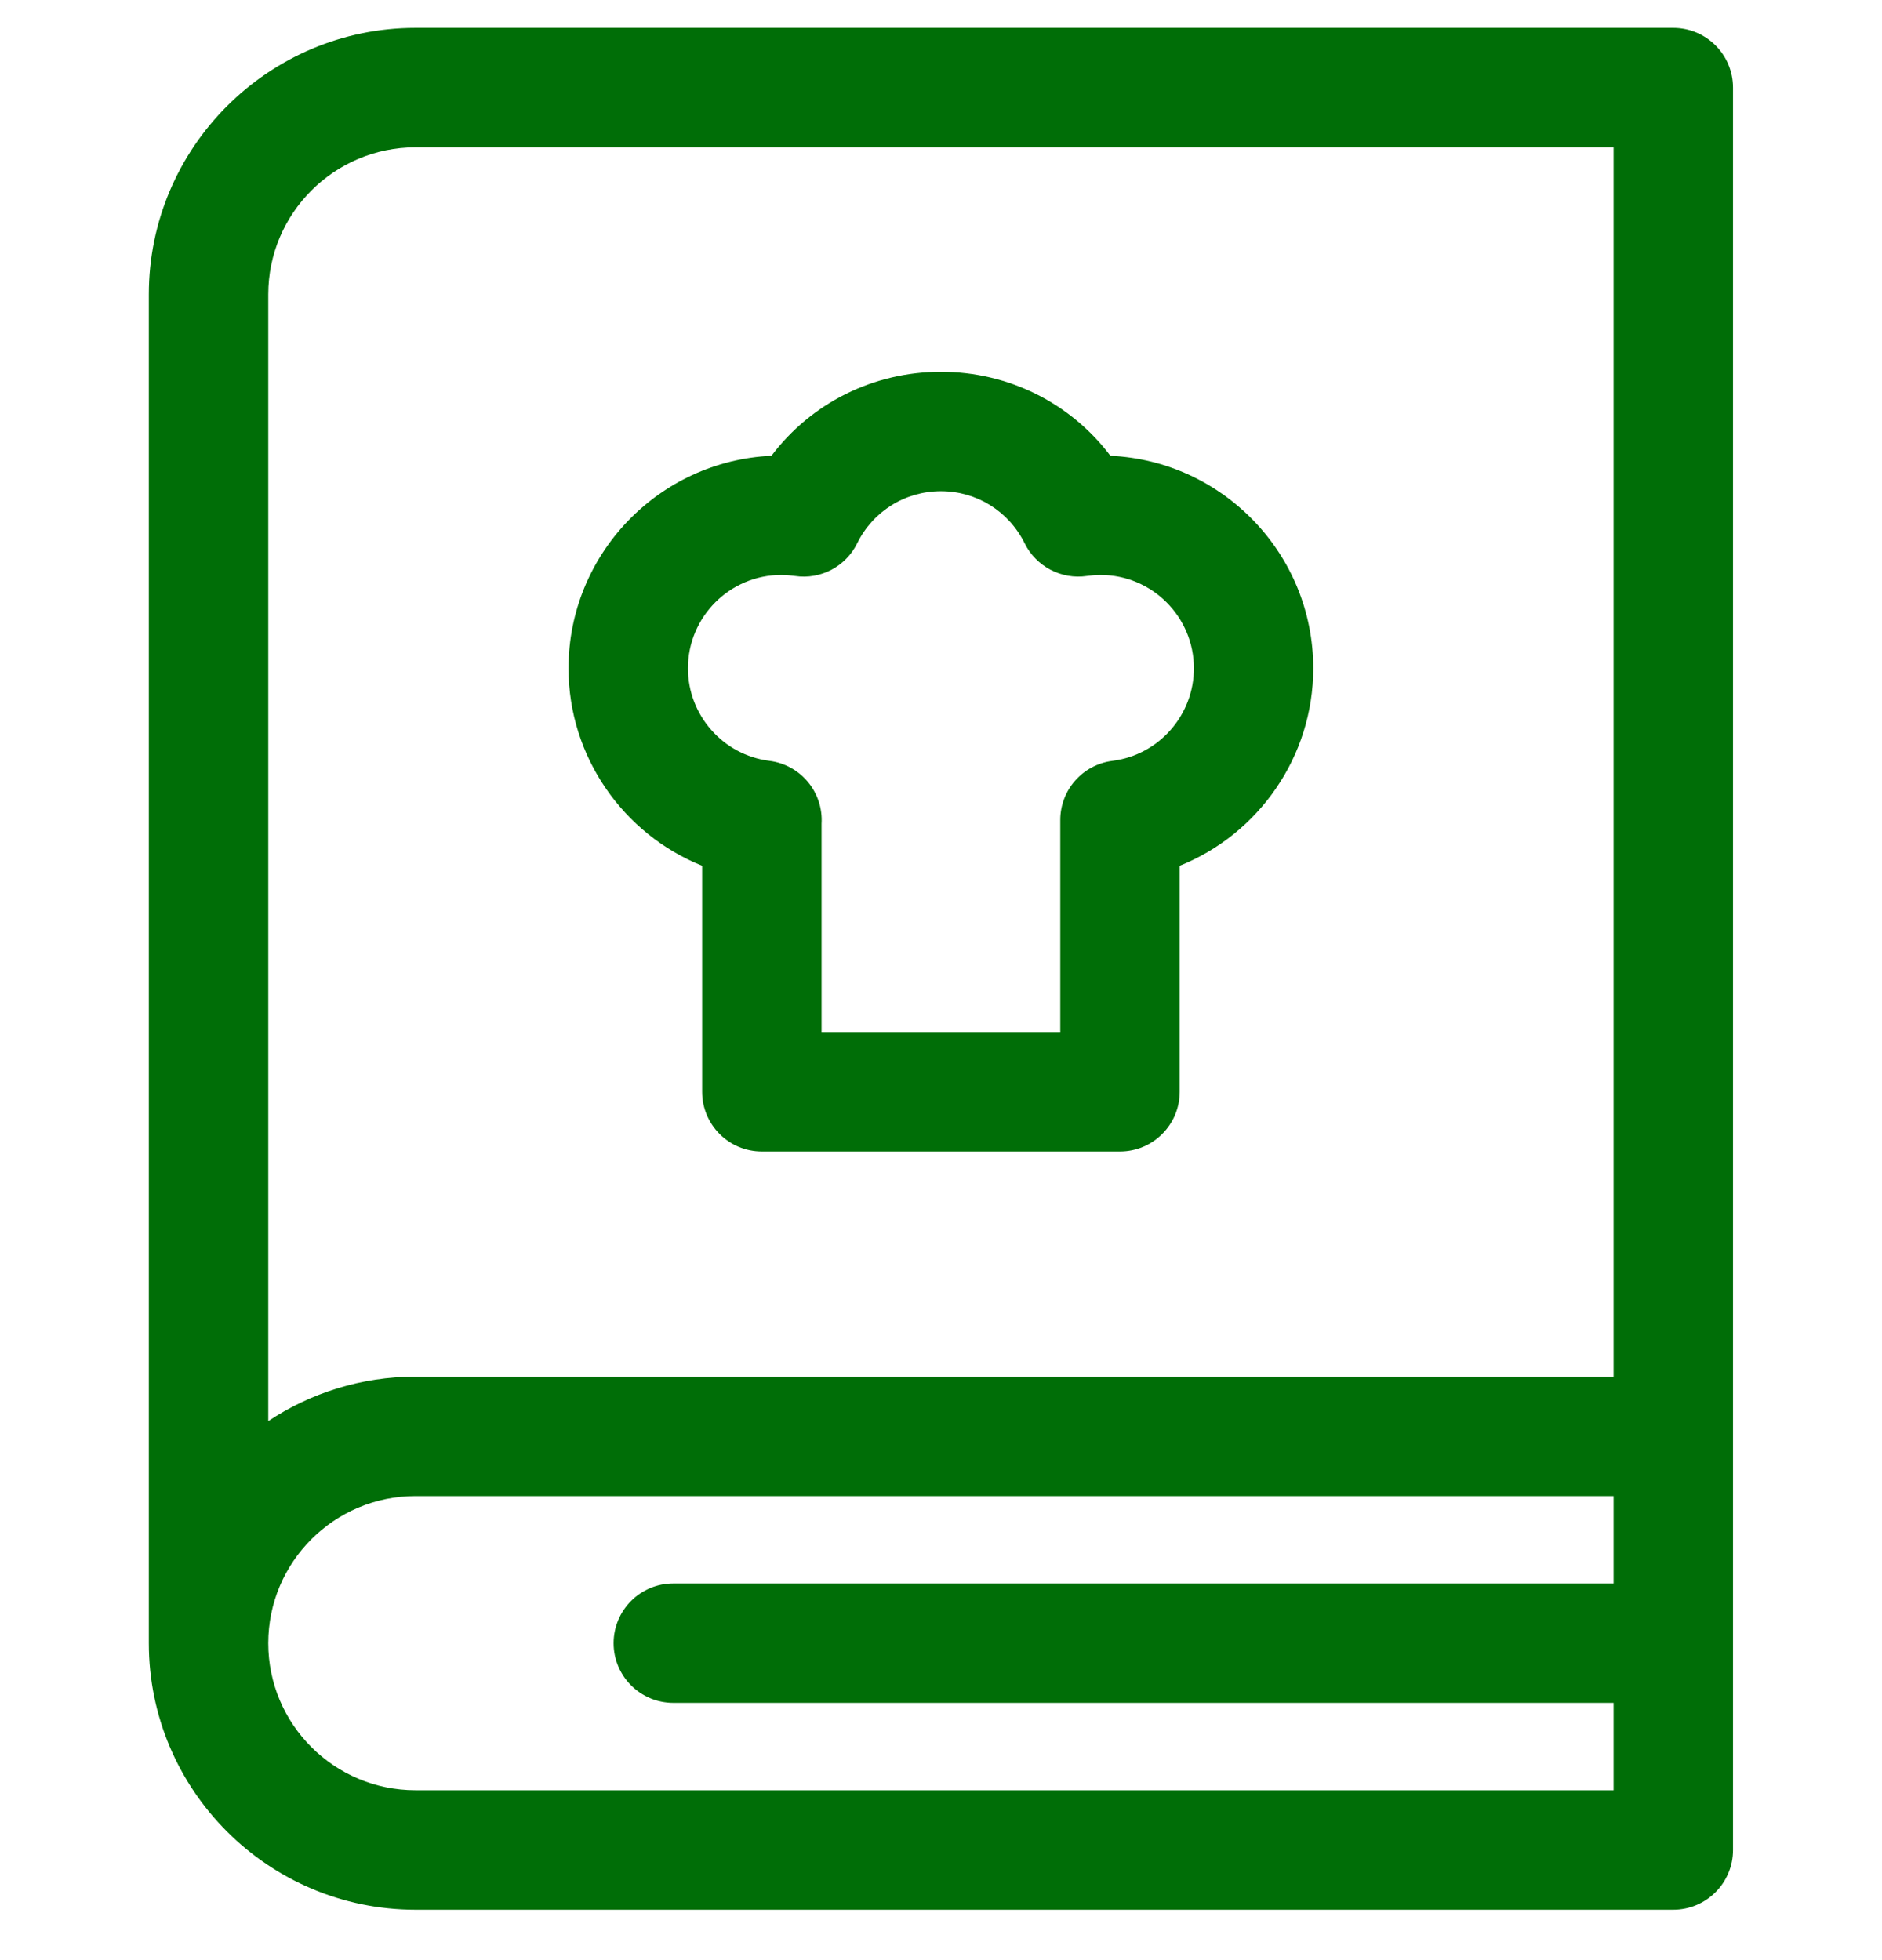 <svg width="24" height="25" viewBox="0 0 24 25" fill="none" xmlns="http://www.w3.org/2000/svg">
<g clip-path="url(#clip0_1363_31843)">
<path d="M5.297 0.356C3.423 0.357 1.898 1.882 1.898 3.755V20.958C1.898 22.832 3.423 24.356 5.297 24.357H21.338C21.759 24.357 22.1 24.016 22.1 23.595V20.958V18.32V6.393V1.118C22.1 0.697 21.759 0.356 21.338 0.356H5.297ZM5.297 1.879H20.577V6.393V17.559H5.297C4.604 17.559 3.959 17.768 3.421 18.125V3.755C3.421 2.721 4.263 1.88 5.297 1.879ZM20.577 22.833H5.297C4.263 22.833 3.421 21.992 3.421 20.958C3.421 19.923 4.263 19.082 5.297 19.082H20.577V20.196H8.587C8.166 20.196 7.825 20.537 7.825 20.958C7.825 21.378 8.166 21.719 8.587 21.719H20.577V22.833Z" fill="#006E07"/>
<path d="M8.954 11.042V13.925C8.954 14.345 9.294 14.686 9.715 14.686H14.282C14.703 14.686 15.044 14.345 15.044 13.925V11.042C16.05 10.638 16.747 9.651 16.747 8.524C16.747 7.069 15.598 5.879 14.16 5.813C13.653 5.142 12.863 4.742 11.999 4.742C11.135 4.742 10.345 5.142 9.838 5.813C8.4 5.879 7.25 7.069 7.25 8.524C7.25 9.651 7.948 10.638 8.954 11.042ZM9.963 7.333C10.021 7.333 10.079 7.338 10.138 7.346C10.465 7.395 10.785 7.226 10.931 6.93C11.133 6.52 11.543 6.265 11.999 6.265C12.455 6.265 12.864 6.52 13.067 6.93C13.213 7.226 13.535 7.394 13.861 7.346C13.919 7.338 13.977 7.333 14.035 7.333C14.691 7.333 15.225 7.867 15.225 8.524C15.225 9.121 14.779 9.629 14.187 9.704C13.806 9.752 13.521 10.076 13.521 10.459V13.163H10.477V10.509C10.477 10.508 10.477 10.508 10.477 10.507C10.502 10.106 10.211 9.754 9.812 9.704C9.22 9.629 8.773 9.122 8.773 8.524C8.773 7.867 9.307 7.333 9.963 7.333Z" fill="#006E07"/>
</g>
<defs>
<clipPath id="clip0_1363_31843">
<rect width="24" height="24" fill="white" transform="translate(0 0.356)"/>
</clipPath>
</defs>
</svg>

